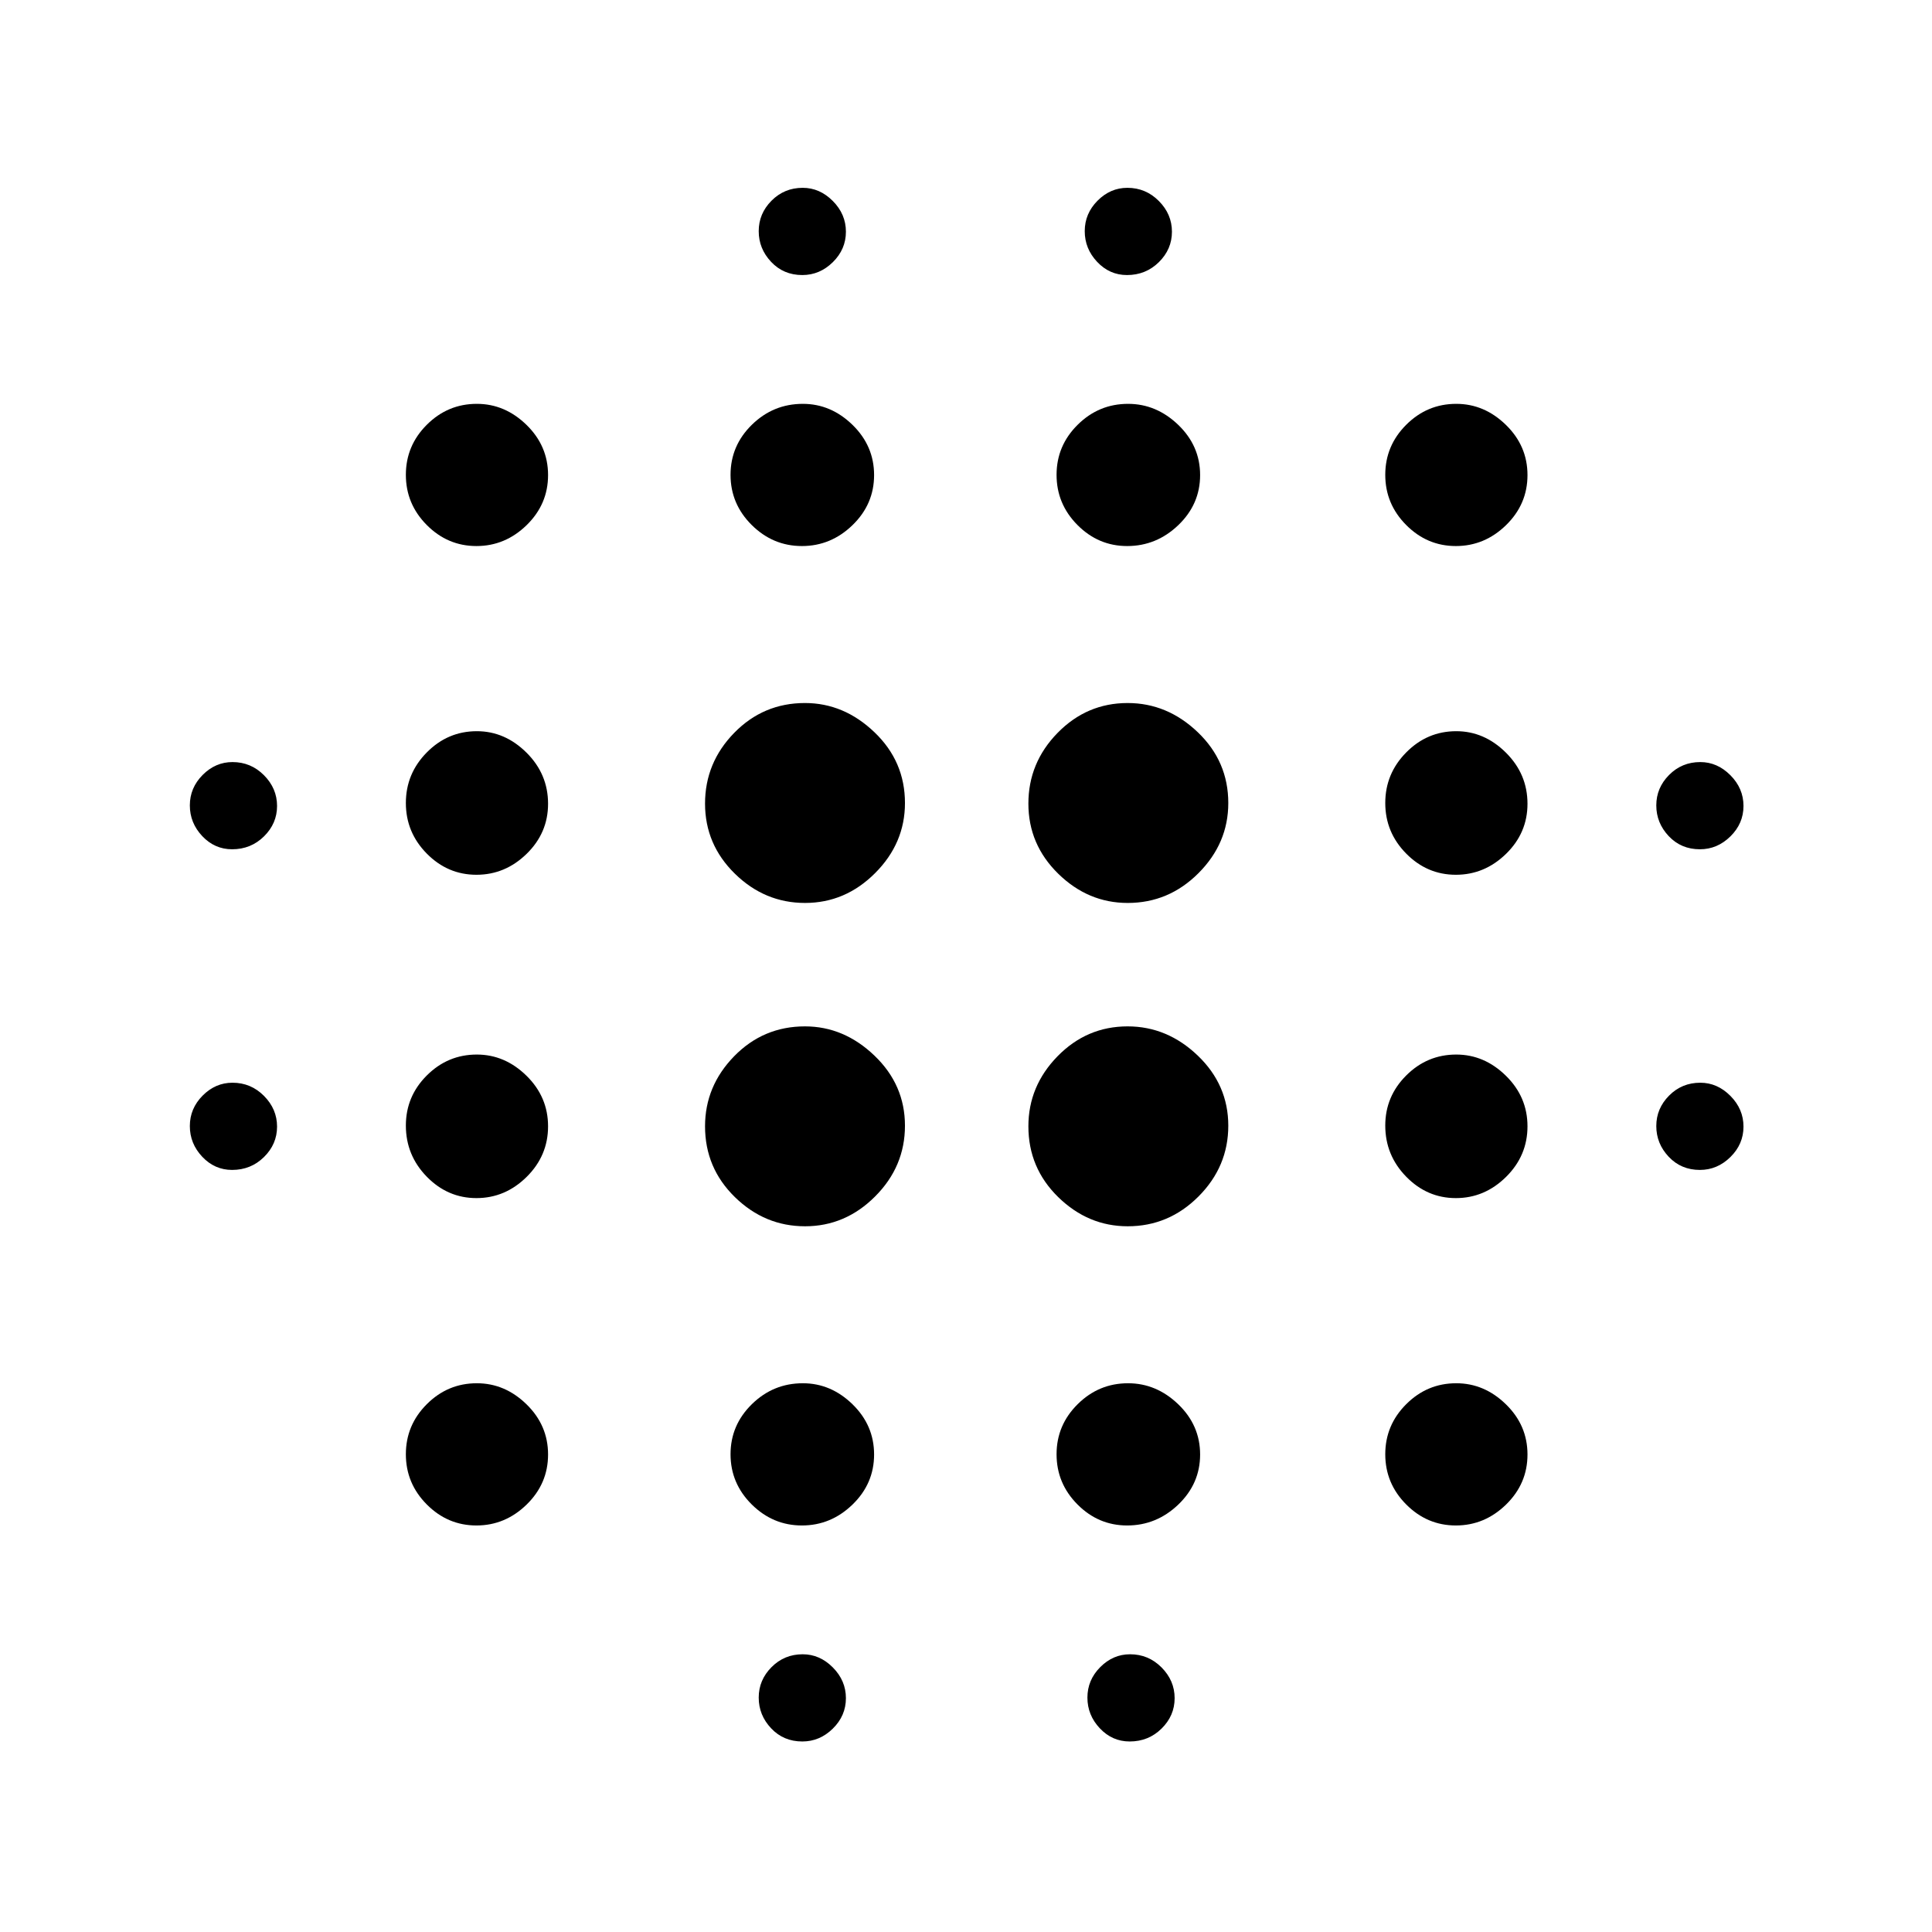 <svg xmlns="http://www.w3.org/2000/svg" height="40" viewBox="0 -960 960 960" width="40"><path d="M115.33-378.67q-8.66 0-14.83-6.54t-6.17-15.27q0-8.72 6.36-15.12 6.36-6.4 14.83-6.4 9.15 0 15.65 6.54 6.5 6.55 6.5 15.27 0 8.72-6.5 15.12-6.5 6.4-15.84 6.4Zm0-159.33q-8.66 0-14.83-6.54-6.17-6.55-6.17-15.27 0-8.72 6.36-15.12 6.36-6.4 14.83-6.4 9.15 0 15.65 6.54t6.5 15.27q0 8.72-6.5 15.12-6.5 6.4-15.84 6.4Zm121.41 336q-14.29 0-24.68-10.45t-10.39-24.94q0-14.49 10.41-24.88 10.41-10.4 24.85-10.4 13.95 0 24.68 10.45 10.72 10.45 10.72 24.95 0 14.49-10.65 24.88Q251.02-202 236.74-202Zm0-162.67q-14.29 0-24.68-10.64t-10.39-25.42q0-14.49 10.41-24.88Q222.49-436 236.93-436q13.95 0 24.68 10.53 10.72 10.52 10.72 25.13t-10.65 25.14q-10.66 10.53-24.94 10.53Zm0-160.66q-14.29 0-24.68-10.53t-10.39-25.13q0-14.61 10.41-25.14 10.41-10.54 24.85-10.54 13.95 0 24.68 10.65 10.72 10.64 10.72 25.41 0 14.49-10.65 24.88-10.66 10.4-24.94 10.4Zm0-163.34q-14.29 0-24.68-10.45t-10.39-24.94q0-14.49 10.41-24.88 10.41-10.39 24.85-10.39 13.95 0 24.68 10.45 10.72 10.45 10.72 24.94 0 14.49-10.65 24.88-10.66 10.39-24.94 10.39Zm163.28 338q-20.02 0-34.85-14.49-14.84-14.49-14.84-35.19 0-19.98 14.48-34.82Q379.29-450 399.98-450q19.35 0 34.52 14.52 15.17 14.52 15.17 34.83 0 20.32-14.82 35.15-14.81 14.83-34.83 14.83Zm0-160.66q-20.02 0-34.85-14.52-14.84-14.52-14.84-34.84 0-20.31 14.48-35.14 14.48-14.84 35.17-14.84 19.35 0 34.52 14.5 15.17 14.49 15.17 35.19 0 19.98-14.82 34.81-14.81 14.84-34.83 14.84ZM398.47-202q-14.4 0-24.94-10.45Q363-222.9 363-237.39q0-14.49 10.6-24.88 10.61-10.4 25.33-10.4 13.95 0 24.68 10.45 10.72 10.45 10.72 24.95 0 14.49-10.73 24.88Q412.87-202 398.47-202Zm0-486.67q-14.4 0-24.94-10.45Q363-709.57 363-724.06q0-14.49 10.6-24.88 10.61-10.39 25.33-10.39 13.95 0 24.68 10.45 10.72 10.45 10.72 24.94 0 14.49-10.73 24.88-10.73 10.39-25.13 10.39Zm.2 594q-9.34 0-15.5-6.54-6.17-6.54-6.17-15.27 0-8.72 6.36-15.12 6.35-6.4 15.5-6.4 8.47 0 14.97 6.54 6.5 6.55 6.5 15.27 0 8.72-6.5 15.12-6.5 6.4-15.16 6.4Zm0-728.66q-9.34 0-15.5-6.55-6.17-6.54-6.17-15.26 0-8.73 6.36-15.13 6.35-6.4 15.5-6.4 8.47 0 14.97 6.55 6.5 6.54 6.5 15.26 0 8.73-6.5 15.13t-15.16 6.4Zm161.68 472.66q-19.68 0-34.52-14.49Q511-379.65 511-400.35q0-19.98 14.51-34.82Q540.02-450 560.31-450q19.69 0 34.86 14.52 15.16 14.52 15.16 34.83 0 20.32-14.78 35.15-14.79 14.83-35.2 14.83Zm0-160.66q-19.68 0-34.52-14.52Q511-540.37 511-560.69q0-20.31 14.51-35.14 14.51-14.84 34.8-14.84 19.69 0 34.86 14.5 15.16 14.49 15.16 35.19 0 19.98-14.78 34.81-14.79 14.84-35.2 14.84ZM560.07-202q-14.29 0-24.68-10.45T525-237.39q0-14.49 10.49-24.88 10.49-10.4 25.04-10.4 14.07 0 24.94 10.45 10.86 10.45 10.86 24.95 0 14.49-10.84 24.88Q574.64-202 560.07-202Zm0-486.67q-14.29 0-24.68-10.45T525-724.06q0-14.49 10.49-24.88 10.49-10.39 25.04-10.39 14.07 0 24.94 10.45 10.86 10.45 10.86 24.94 0 14.49-10.84 24.88-10.85 10.39-25.42 10.39Zm1.26 594q-8.66 0-14.83-6.54t-6.17-15.27q0-8.72 6.36-15.12 6.36-6.4 14.83-6.4 9.15 0 15.65 6.54 6.5 6.55 6.5 15.27 0 8.72-6.5 15.12-6.5 6.4-15.84 6.4ZM560-823.33q-8.67 0-14.83-6.55-6.17-6.54-6.17-15.26 0-8.73 6.36-15.13 6.35-6.4 14.83-6.4 9.14 0 15.64 6.55 6.5 6.54 6.5 15.26 0 8.73-6.5 15.13t-15.83 6.4ZM723.4-202q-14.28 0-24.67-10.45-10.4-10.45-10.4-24.94 0-14.49 10.42-24.88 10.41-10.4 24.85-10.4 13.95 0 24.67 10.45Q759-251.77 759-237.27q0 14.49-10.65 24.88Q737.69-202 723.4-202Zm0-162.67q-14.28 0-24.67-10.64-10.4-10.64-10.4-25.42 0-14.49 10.42-24.88Q709.16-436 723.6-436q13.95 0 24.67 10.53Q759-414.95 759-400.34t-10.65 25.14q-10.66 10.53-24.95 10.53Zm0-160.66q-14.28 0-24.67-10.53-10.4-10.53-10.4-25.13 0-14.61 10.42-25.14 10.41-10.54 24.85-10.54 13.95 0 24.67 10.65Q759-575.38 759-560.61q0 14.49-10.65 24.88-10.66 10.4-24.95 10.4Zm0-163.34q-14.28 0-24.67-10.45-10.4-10.45-10.4-24.94 0-14.49 10.42-24.88 10.41-10.39 24.85-10.39 13.95 0 24.67 10.45Q759-738.43 759-723.94q0 14.49-10.65 24.88-10.66 10.39-24.95 10.39Zm121.27 310q-9.34 0-15.5-6.54-6.17-6.54-6.17-15.27 0-8.72 6.36-15.12 6.35-6.4 15.5-6.4 8.47 0 14.97 6.54 6.5 6.55 6.5 15.27 0 8.72-6.5 15.12-6.5 6.4-15.16 6.4Zm0-159.33q-9.34 0-15.5-6.54-6.17-6.55-6.17-15.27 0-8.72 6.36-15.12 6.35-6.4 15.5-6.4 8.47 0 14.97 6.54t6.5 15.27q0 8.72-6.5 15.12-6.5 6.4-15.16 6.4Z"/></svg>
